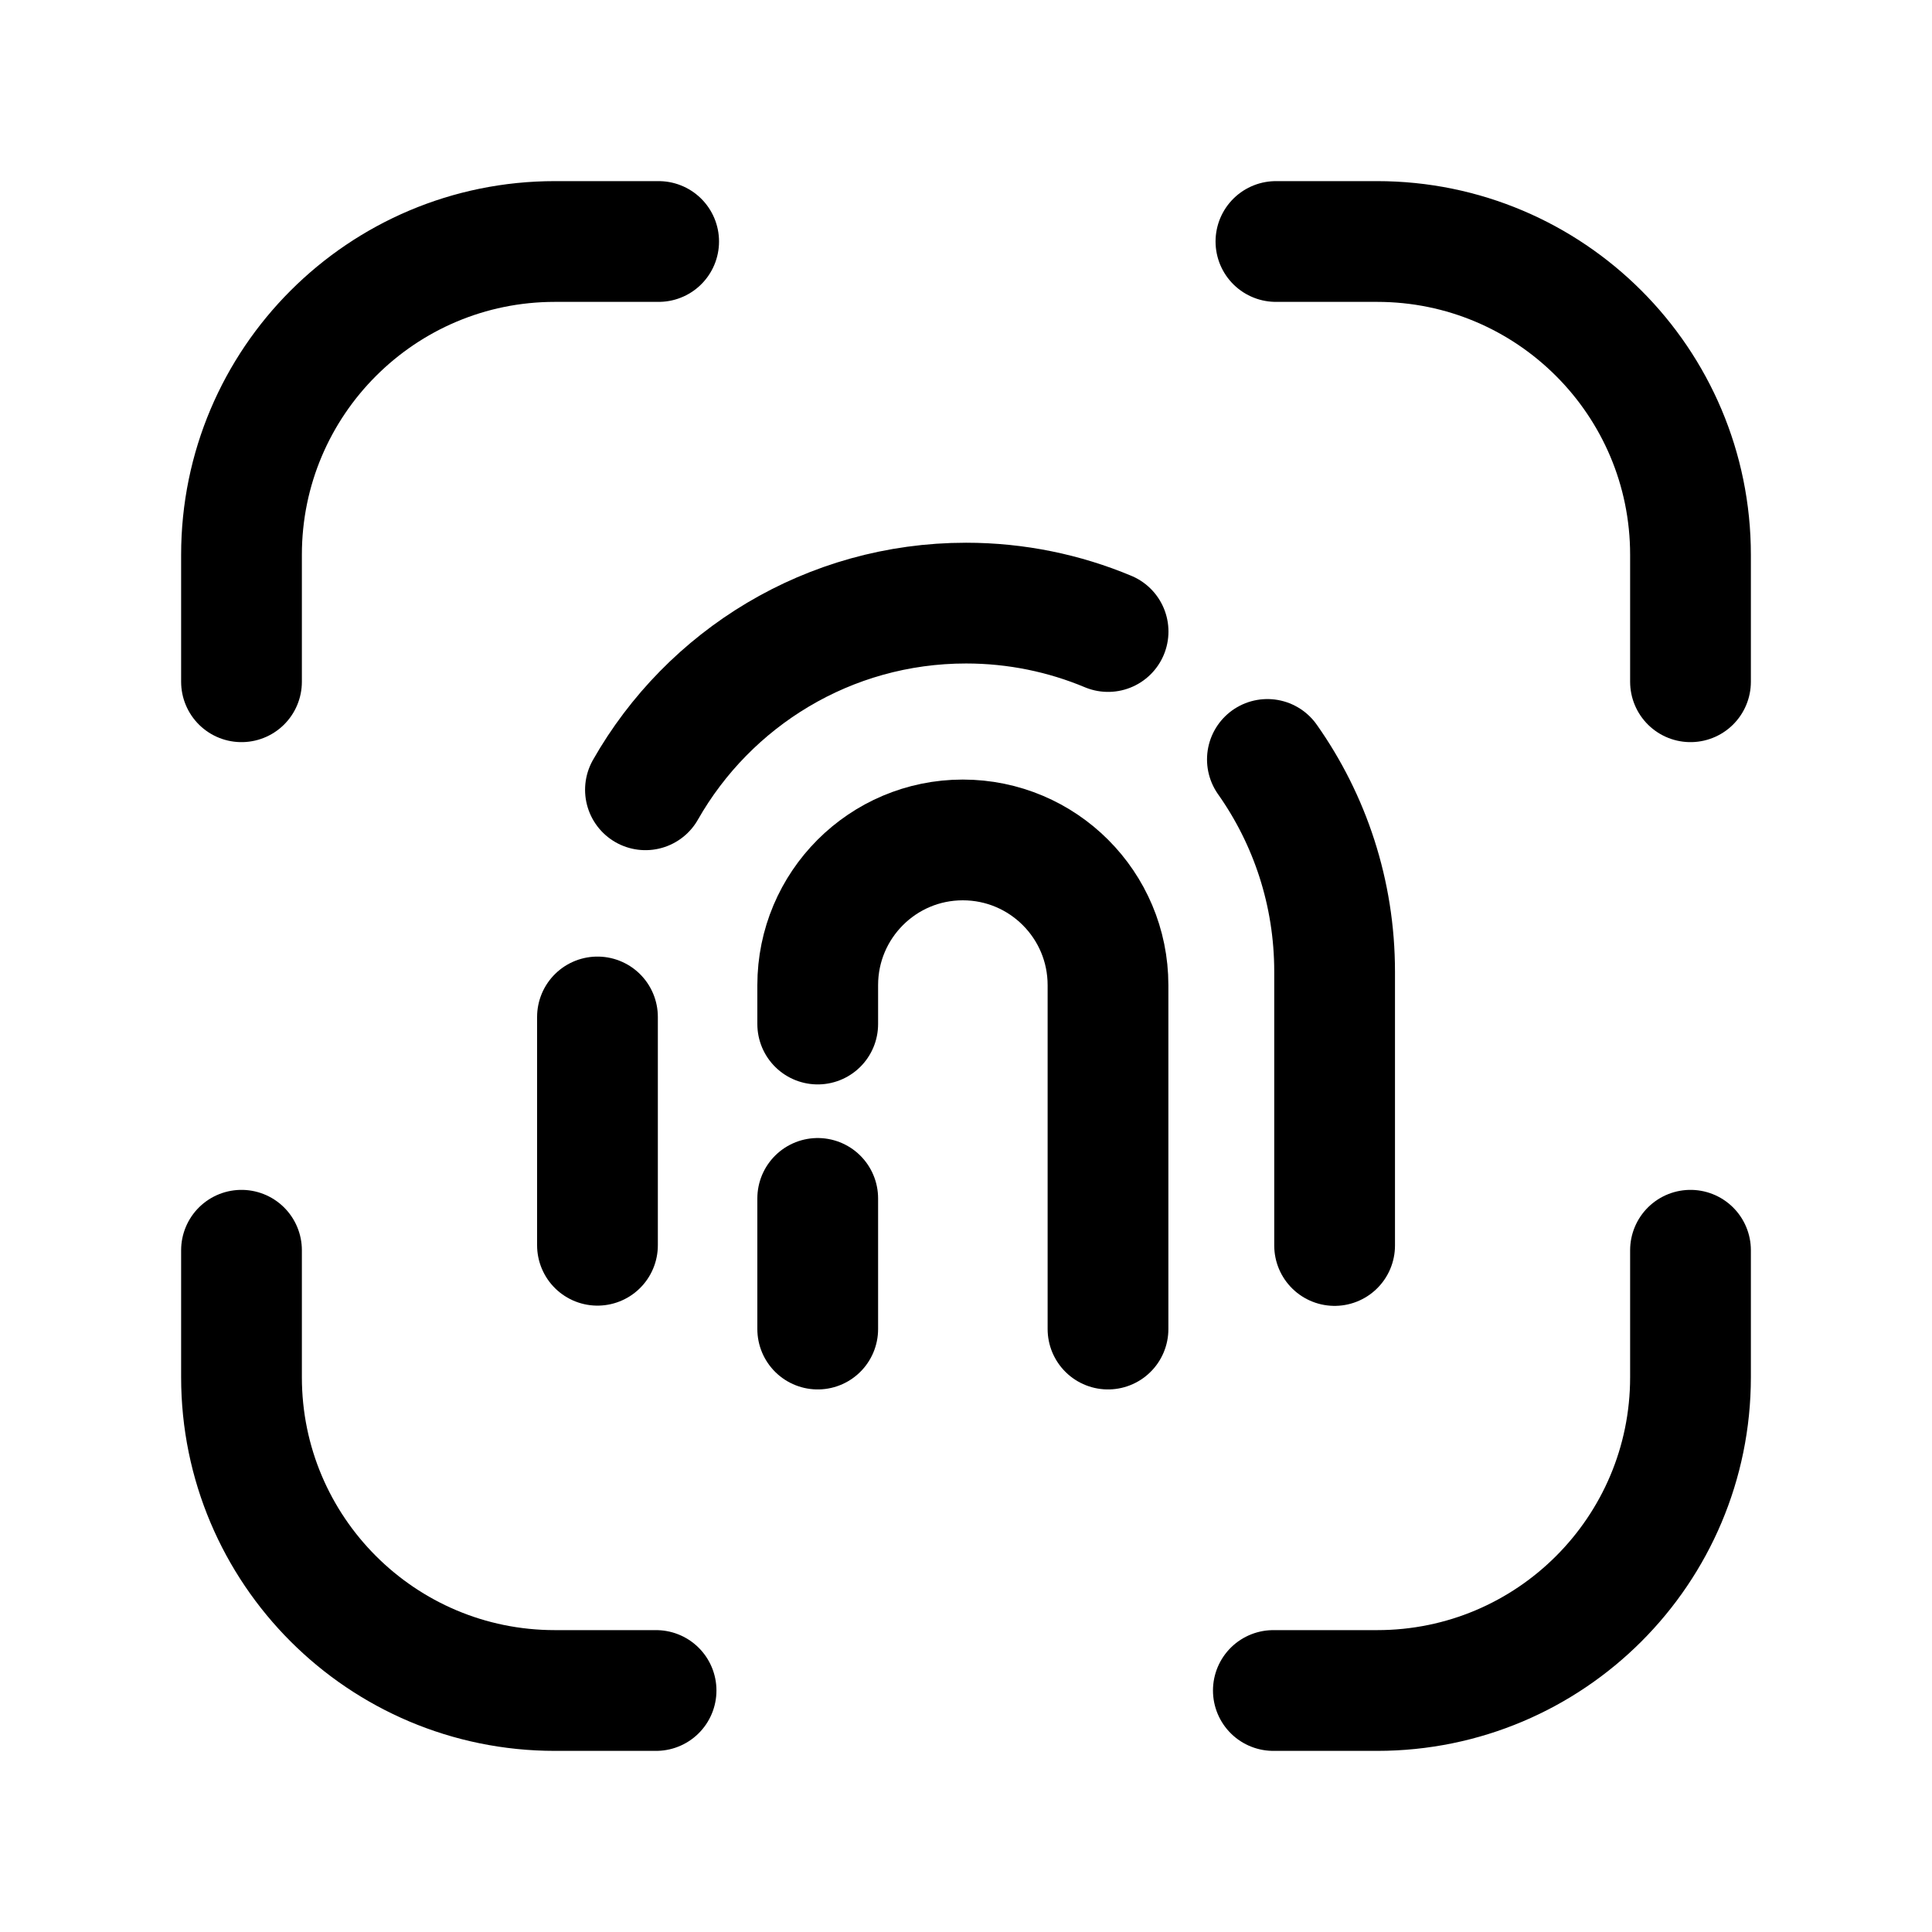 <svg width="24" height="24" viewBox="0 0 24 24" fill="none" xmlns="http://www.w3.org/2000/svg">
<path d="M3 8.469V6.892C3 4.743 4.743 3 6.893 3H8.182" stroke="black" stroke-width="1.5" stroke-linecap="round" stroke-linejoin="round"/>
<path d="M3 15.531V17.108C3 19.258 4.743 21 6.893 21H8.15" stroke="black" stroke-width="1.5" stroke-linecap="round" stroke-linejoin="round"/>
<path d="M21 15.531V17.108C21 19.258 19.258 21 17.108 21H15.818" stroke="black" stroke-width="1.5" stroke-linecap="round" stroke-linejoin="round"/>
<path d="M21 8.469V6.892C21 4.743 19.257 3 17.107 3H15.85" stroke="black" stroke-width="1.5" stroke-linecap="round" stroke-linejoin="round"/>
<path d="M13.764 16.51V12.238C13.764 11.242 12.957 10.434 11.96 10.434C10.965 10.434 10.158 11.242 10.158 12.238V12.721" stroke="black" stroke-width="1.5" stroke-linecap="round" stroke-linejoin="round"/>
<path d="M8.018 9.811C8.805 8.427 10.294 7.492 12.001 7.492C12.626 7.492 13.222 7.618 13.765 7.845" stroke="black" stroke-width="1.5" stroke-linecap="round" stroke-linejoin="round"/>
<path d="M15.744 9.434C16.27 10.179 16.579 11.089 16.579 12.071V15.472" stroke="black" stroke-width="1.5" stroke-linecap="round" stroke-linejoin="round"/>
<path d="M10.158 16.51V14.887" stroke="black" stroke-width="1.5" stroke-linecap="round" stroke-linejoin="round"/>
<path d="M7.422 15.469V12.633" stroke="black" stroke-width="1.5" stroke-linecap="round" stroke-linejoin="round"/>
</svg>